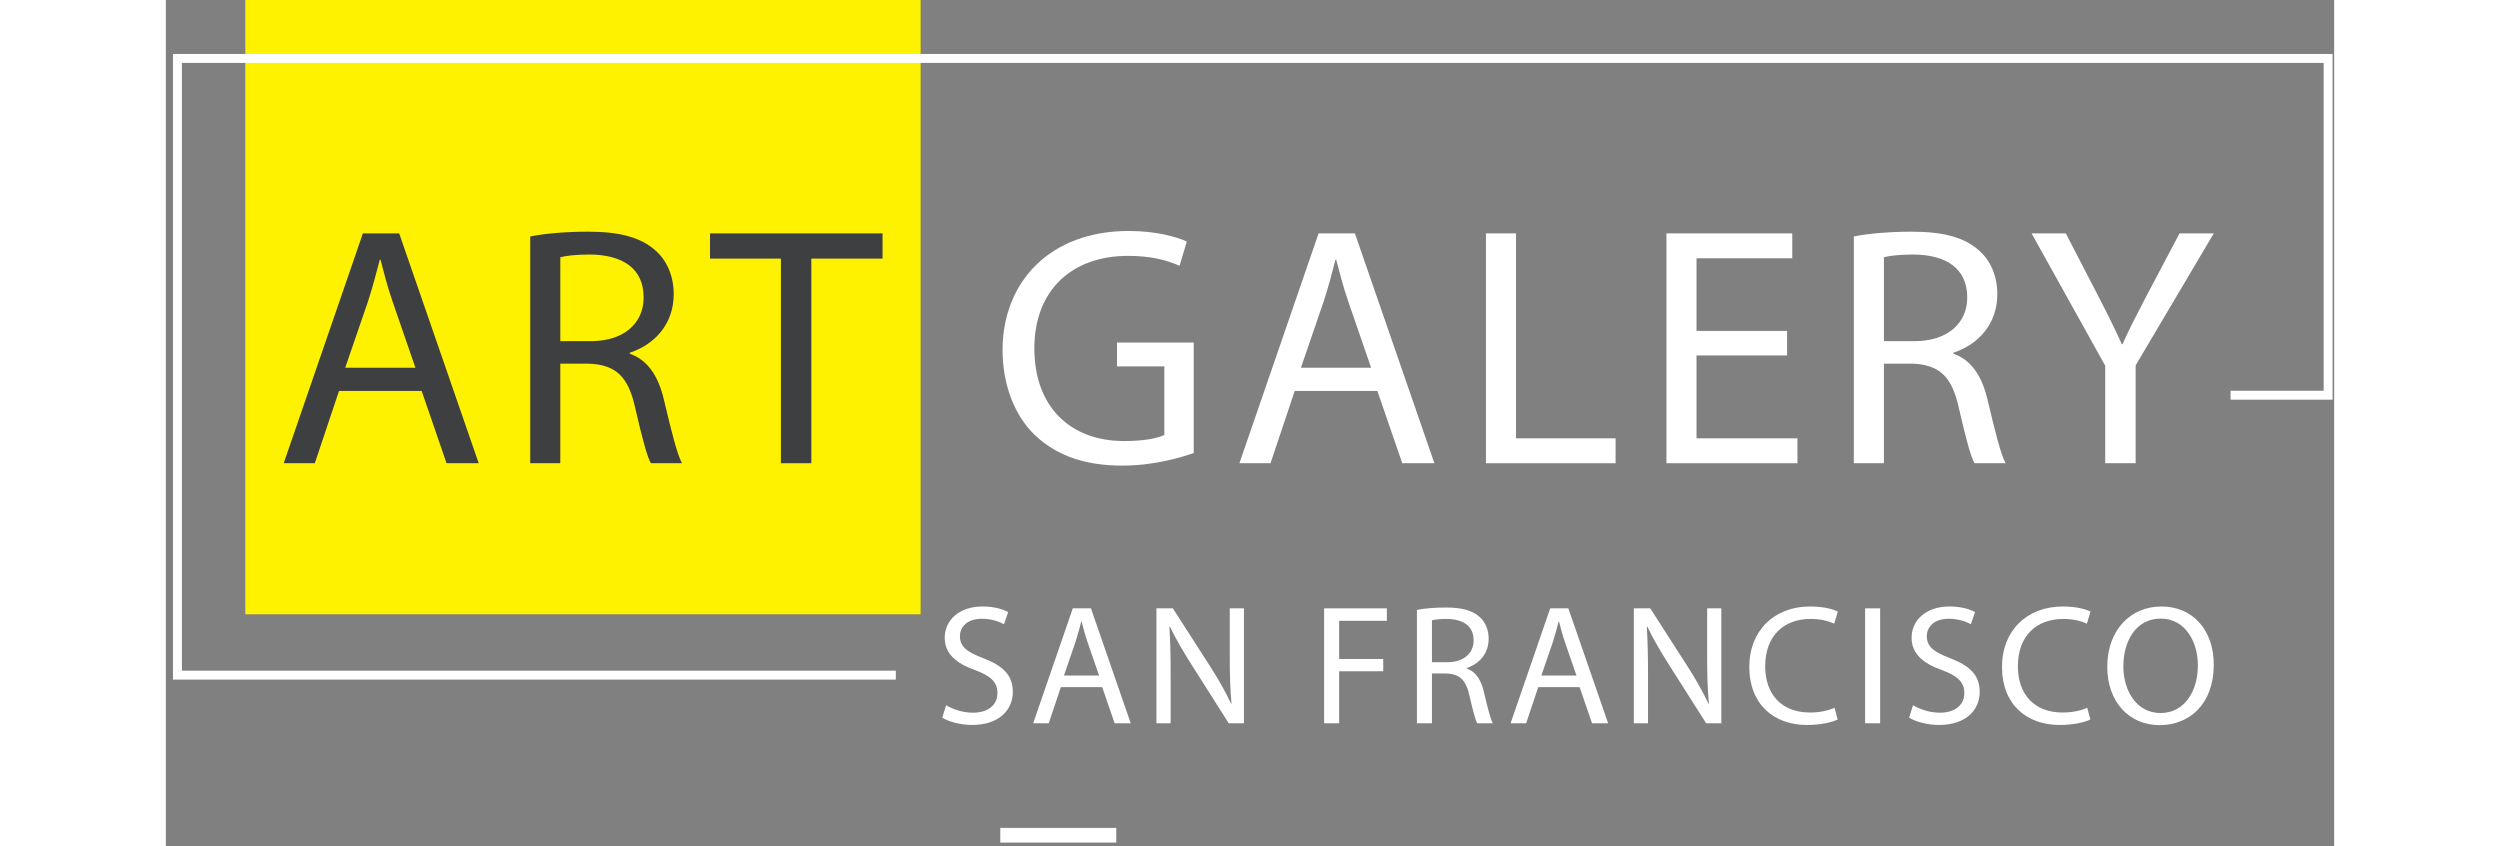 <svg width="127" height="43" viewBox="0 0 187 73" fill="none" xmlns="http://www.w3.org/2000/svg">
<rect x="0" y="0" width="187" height="73" fill="#808080" stroke="none"/>
<g id="OBJECTS">
<path id="XMLID 556" d="M65.093 0H6.855V52.979H65.093V0Z" fill="#FFF200"/>
<g id="Group">
<path id="Vector" d="M14.935 33.715L12.848 39.95H10.165L16.993 20.128H20.124L26.982 39.95H24.209L22.062 33.715H14.935ZM21.524 31.715L19.556 26.01C19.109 24.716 18.811 23.54 18.512 22.393H18.452C18.154 23.569 17.826 24.775 17.438 25.981L15.47 31.716H21.524V31.715Z" fill="#3E3F41"/>
<path id="Vector_2" d="M31.426 20.392C32.738 20.127 34.616 19.98 36.405 19.98C39.178 19.98 40.967 20.48 42.219 21.598C43.233 22.48 43.799 23.833 43.799 25.363C43.799 27.98 42.129 29.716 40.012 30.421V30.509C41.562 31.038 42.487 32.45 42.964 34.509C43.62 37.274 44.097 39.185 44.514 39.95H41.831C41.503 39.391 41.056 37.685 40.489 35.215C39.893 32.48 38.819 31.45 36.464 31.362H34.019V39.95H31.425V20.392H31.426ZM34.02 29.421H36.674C39.447 29.421 41.206 27.921 41.206 25.656C41.206 23.097 39.328 21.98 36.585 21.95C35.333 21.95 34.438 22.068 34.021 22.186V29.421H34.02Z" fill="#3E3F41"/>
<path id="Vector_3" d="M53.044 22.303H46.932V20.127H61.81V22.303H55.668V39.949H53.044V22.303Z" fill="#3E3F41"/>
<path id="Vector_4" d="M88.648 39.067C87.485 39.479 85.189 40.155 82.476 40.155C79.435 40.155 76.93 39.39 74.962 37.537C73.233 35.89 72.159 33.243 72.159 30.155C72.189 24.244 76.303 19.92 83.042 19.92C85.368 19.92 87.186 20.42 88.051 20.831L87.425 22.92C86.352 22.449 85.01 22.067 82.982 22.067C78.092 22.067 74.902 25.067 74.902 30.037C74.902 35.066 77.973 38.037 82.654 38.037C84.353 38.037 85.516 37.802 86.113 37.508V31.597H82.028V29.538H88.647V39.067H88.648Z" fill="white"/>
<path id="Vector_5" d="M97.357 33.715L95.27 39.95H92.587L99.415 20.128H102.546L109.404 39.95H106.631L104.484 33.715H97.357ZM103.946 31.715L101.978 26.01C101.531 24.716 101.233 23.54 100.934 22.393H100.874C100.576 23.569 100.248 24.775 99.86 25.981L97.892 31.716H103.946V31.715Z" fill="white"/>
<path id="Vector_6" d="M113.848 20.127H116.442V37.803H125.029V39.95H113.848V20.127Z" fill="white"/>
<path id="Vector_7" d="M139.82 30.656H132.008V37.803H140.714V39.95H129.414V20.127H140.267V22.274H132.008V28.538H139.82V30.656Z" fill="white"/>
<path id="Vector_8" d="M145.577 20.392C146.889 20.127 148.767 19.98 150.556 19.98C153.329 19.98 155.118 20.48 156.37 21.598C157.384 22.48 157.95 23.833 157.95 25.363C157.95 27.98 156.28 29.716 154.163 30.421V30.509C155.713 31.038 156.638 32.45 157.115 34.509C157.771 37.274 158.248 39.185 158.665 39.95H155.982C155.654 39.391 155.207 37.685 154.64 35.215C154.044 32.48 152.97 31.45 150.615 31.362H148.17V39.95H145.576V20.392H145.577ZM148.171 29.421H150.825C153.598 29.421 155.357 27.921 155.357 25.656C155.357 23.097 153.479 21.98 150.735 21.95C149.483 21.95 148.588 22.068 148.171 22.186V29.421Z" fill="white"/>
<path id="Vector_9" d="M167.255 39.95V31.538L160.904 20.127H163.856L166.689 25.597C167.464 27.097 168.061 28.303 168.687 29.685H168.747C169.313 28.391 169.999 27.097 170.774 25.597L173.666 20.127H176.618L169.88 31.509V39.95H167.255Z" fill="white"/>
</g>
<g id="Group_2">
<path id="Vector_10" d="M67.29 60.817C67.871 61.17 68.722 61.464 69.616 61.464C70.943 61.464 71.719 60.773 71.719 59.773C71.719 58.847 71.183 58.317 69.826 57.803C68.185 57.23 67.171 56.392 67.171 54.995C67.171 53.451 68.468 52.304 70.421 52.304C71.45 52.304 72.196 52.539 72.643 52.789L72.285 53.833C71.956 53.657 71.285 53.363 70.376 53.363C69.004 53.363 68.482 54.172 68.482 54.848C68.482 55.774 69.093 56.23 70.48 56.759C72.18 57.406 73.045 58.215 73.045 59.67C73.045 61.199 71.897 62.522 69.525 62.522C68.556 62.522 67.497 62.243 66.961 61.89L67.29 60.817Z" fill="white"/>
<path id="Vector_11" d="M77.188 59.258L76.144 62.375H74.802L78.217 52.466H79.783L83.213 62.375H81.826L80.752 59.258H77.188ZM80.483 58.259L79.499 55.407C79.276 54.76 79.126 54.172 78.977 53.599H78.947C78.798 54.187 78.634 54.79 78.44 55.392L77.456 58.259H80.483Z" fill="white"/>
<path id="Vector_12" d="M85.431 62.375V52.466H86.848L90.07 57.479C90.815 58.64 91.396 59.684 91.874 60.699L91.904 60.685C91.785 59.362 91.755 58.156 91.755 56.612V52.466H92.978V62.375H91.666L88.474 57.347C87.773 56.244 87.103 55.112 86.595 54.039L86.551 54.054C86.625 55.303 86.655 56.495 86.655 58.141V62.375H85.431Z" fill="white"/>
<path id="Vector_13" d="M99.89 52.466H105.303V53.539H101.188V56.832H104.991V57.891H101.188V62.375H99.891V52.466H99.89Z" fill="white"/>
<path id="Vector_14" d="M107.895 52.598C108.551 52.466 109.49 52.392 110.385 52.392C111.772 52.392 112.667 52.642 113.293 53.2C113.8 53.641 114.083 54.318 114.083 55.082C114.083 56.391 113.248 57.258 112.19 57.611V57.655C112.965 57.92 113.427 58.626 113.666 59.655C113.994 61.037 114.232 61.993 114.442 62.375H113.099C112.935 62.096 112.712 61.243 112.428 60.008C112.13 58.641 111.593 58.126 110.415 58.082H109.192V62.375H107.895V52.598ZM109.192 57.112H110.519C111.906 57.112 112.785 56.362 112.785 55.23C112.785 53.951 111.846 53.392 110.474 53.378C109.848 53.378 109.4 53.437 109.192 53.495V57.112Z" fill="white"/>
<path id="Vector_15" d="M118.36 59.258L117.316 62.375H115.974L119.389 52.466H120.955L124.385 62.375H122.998L121.924 59.258H118.36ZM121.655 58.259L120.671 55.407C120.448 54.76 120.298 54.172 120.149 53.599H120.119C119.97 54.187 119.806 54.79 119.612 55.392L118.628 58.259H121.655Z" fill="white"/>
<path id="Vector_16" d="M126.602 62.375V52.466H128.019L131.241 57.479C131.986 58.64 132.567 59.684 133.045 60.699L133.075 60.685C132.956 59.362 132.926 58.156 132.926 56.612V52.466H134.149V62.375H132.837L129.645 57.347C128.944 56.244 128.274 55.112 127.766 54.039L127.722 54.054C127.796 55.303 127.826 56.495 127.826 58.141V62.375H126.602Z" fill="white"/>
<path id="Vector_17" d="M144.18 62.052C143.703 62.287 142.749 62.522 141.525 62.522C138.692 62.522 136.56 60.758 136.56 57.508C136.56 54.406 138.692 52.304 141.809 52.304C143.061 52.304 143.852 52.569 144.195 52.745L143.882 53.789C143.39 53.554 142.688 53.378 141.854 53.378C139.497 53.378 137.932 54.863 137.932 57.465C137.932 59.891 139.349 61.449 141.795 61.449C142.585 61.449 143.39 61.287 143.912 61.037L144.18 62.052Z" fill="white"/>
<path id="Vector_18" d="M147.845 52.466V62.375H146.548V52.466H147.845Z" fill="white"/>
<path id="Vector_19" d="M150.676 60.817C151.257 61.17 152.107 61.464 153.002 61.464C154.329 61.464 155.105 60.773 155.105 59.773C155.105 58.847 154.569 58.317 153.212 57.803C151.571 57.23 150.557 56.392 150.557 54.995C150.557 53.451 151.854 52.304 153.807 52.304C154.836 52.304 155.582 52.539 156.029 52.789L155.671 53.833C155.342 53.657 154.671 53.363 153.762 53.363C152.39 53.363 151.868 54.172 151.868 54.848C151.868 55.774 152.479 56.23 153.866 56.759C155.566 57.406 156.431 58.215 156.431 59.67C156.431 61.199 155.283 62.522 152.911 62.522C151.942 62.522 150.883 62.243 150.347 61.89L150.676 60.817Z" fill="white"/>
<path id="Vector_20" d="M165.973 62.052C165.496 62.287 164.542 62.522 163.318 62.522C160.485 62.522 158.353 60.758 158.353 57.508C158.353 54.406 160.485 52.304 163.601 52.304C164.853 52.304 165.644 52.569 165.987 52.745L165.674 53.789C165.182 53.554 164.48 53.378 163.646 53.378C161.289 53.378 159.724 54.863 159.724 57.465C159.724 59.891 161.141 61.449 163.587 61.449C164.377 61.449 165.182 61.287 165.704 61.037L165.973 62.052Z" fill="white"/>
<path id="Vector_21" d="M176.617 57.318C176.617 60.728 174.514 62.537 171.95 62.537C169.295 62.537 167.432 60.508 167.432 57.509C167.432 54.363 169.415 52.305 172.099 52.305C174.843 52.304 176.617 54.377 176.617 57.318ZM168.819 57.479C168.819 59.596 169.982 61.493 172.024 61.493C174.083 61.493 175.246 59.626 175.246 57.377C175.246 55.407 174.202 53.349 172.04 53.349C169.892 53.348 168.819 55.303 168.819 57.479Z" fill="white"/>
</g>
<path id="XMLID 553" d="M81.966 71.4H71.964V72.664H81.966V71.4Z" fill="white"/>
<path id="XMLID 558" d="M178.066 34.084H186.48V5.04H1V58.224H62.954" stroke="white" stroke-width="0.77" stroke-miterlimit="10"/>
</g>
</svg>
